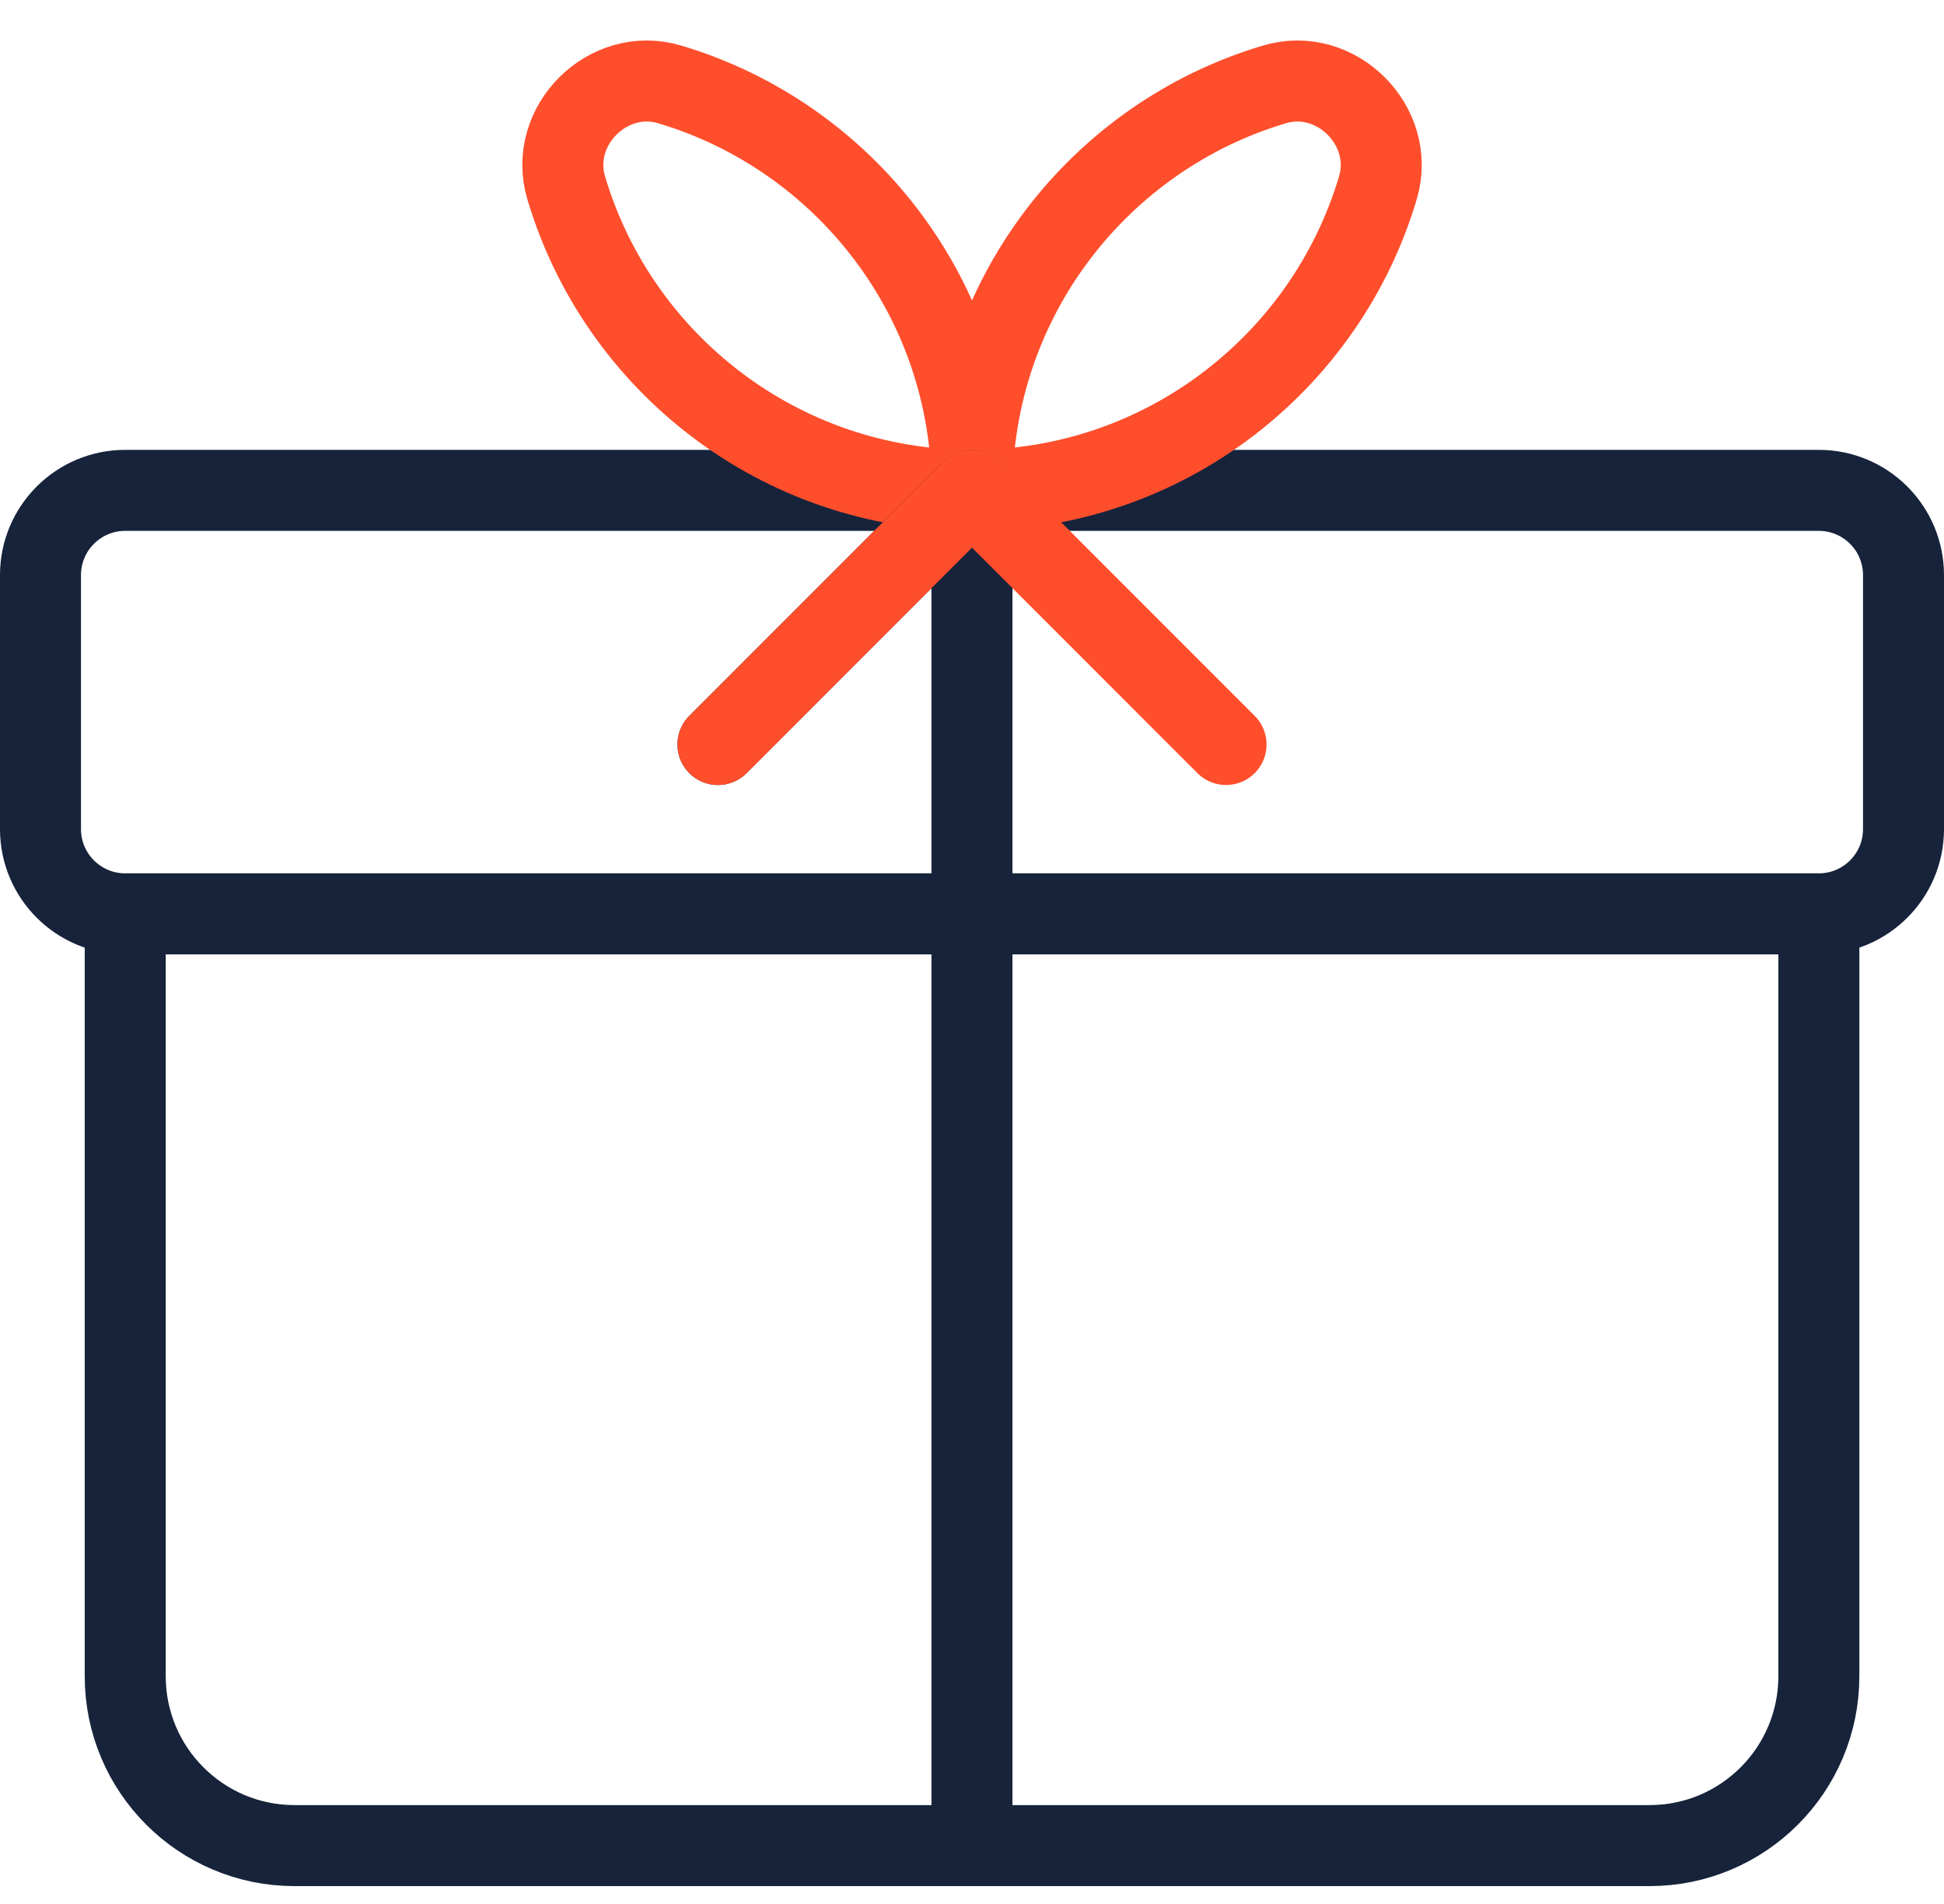 <svg width="48" height="47" viewBox="0 0 48 47" fill="none" xmlns="http://www.w3.org/2000/svg">
<path fill-rule="evenodd" clip-rule="evenodd" d="M44.909 22.559H3.091C1.937 22.559 1 21.623 1 20.468V14.196C1 13.041 1.937 12.105 3.091 12.105H44.909C46.063 12.105 47 13.041 47 14.196V20.468C47 21.623 46.063 22.559 44.909 22.559V22.559Z" stroke="#17233B" stroke-width="2" stroke-linecap="round" stroke-linejoin="round"/>
<path fill-rule="evenodd" clip-rule="evenodd" d="M40.728 45.56H7.274C4.963 45.56 3.092 43.688 3.092 41.378V22.56H44.91V41.378C44.91 43.688 43.039 45.56 40.728 45.56V45.56Z" stroke="#17233B" stroke-width="2" stroke-linecap="round" stroke-linejoin="round"/>
<path fill-rule="evenodd" clip-rule="evenodd" d="M13.98 4.636C15.263 8.956 19.265 12.105 24.001 12.105C24.001 7.369 20.852 3.367 16.533 2.083C15.008 1.629 13.526 3.112 13.98 4.636V4.636Z" stroke="#FF4E2C" stroke-width="2" stroke-linecap="round" stroke-linejoin="round"/>
<path fill-rule="evenodd" clip-rule="evenodd" d="M34.022 4.636C32.738 8.956 28.736 12.105 24 12.105C24 7.369 27.149 3.367 31.469 2.083C32.993 1.629 34.475 3.112 34.022 4.636V4.636Z" stroke="#FF4E2C" stroke-width="2" stroke-linecap="round" stroke-linejoin="round"/>
<path d="M23.999 45.559V12.105L17.727 18.378" stroke="#17233B" stroke-width="2" stroke-linecap="round" stroke-linejoin="round"/>
<path d="M23.999 12.105L17.727 18.378" stroke="#FF4E2C" stroke-width="2" stroke-linecap="round" stroke-linejoin="round"/>
<path d="M24 12.105L30.273 18.378" stroke="#FF4E2C" stroke-width="2" stroke-linecap="round" stroke-linejoin="round"/>
</svg>
